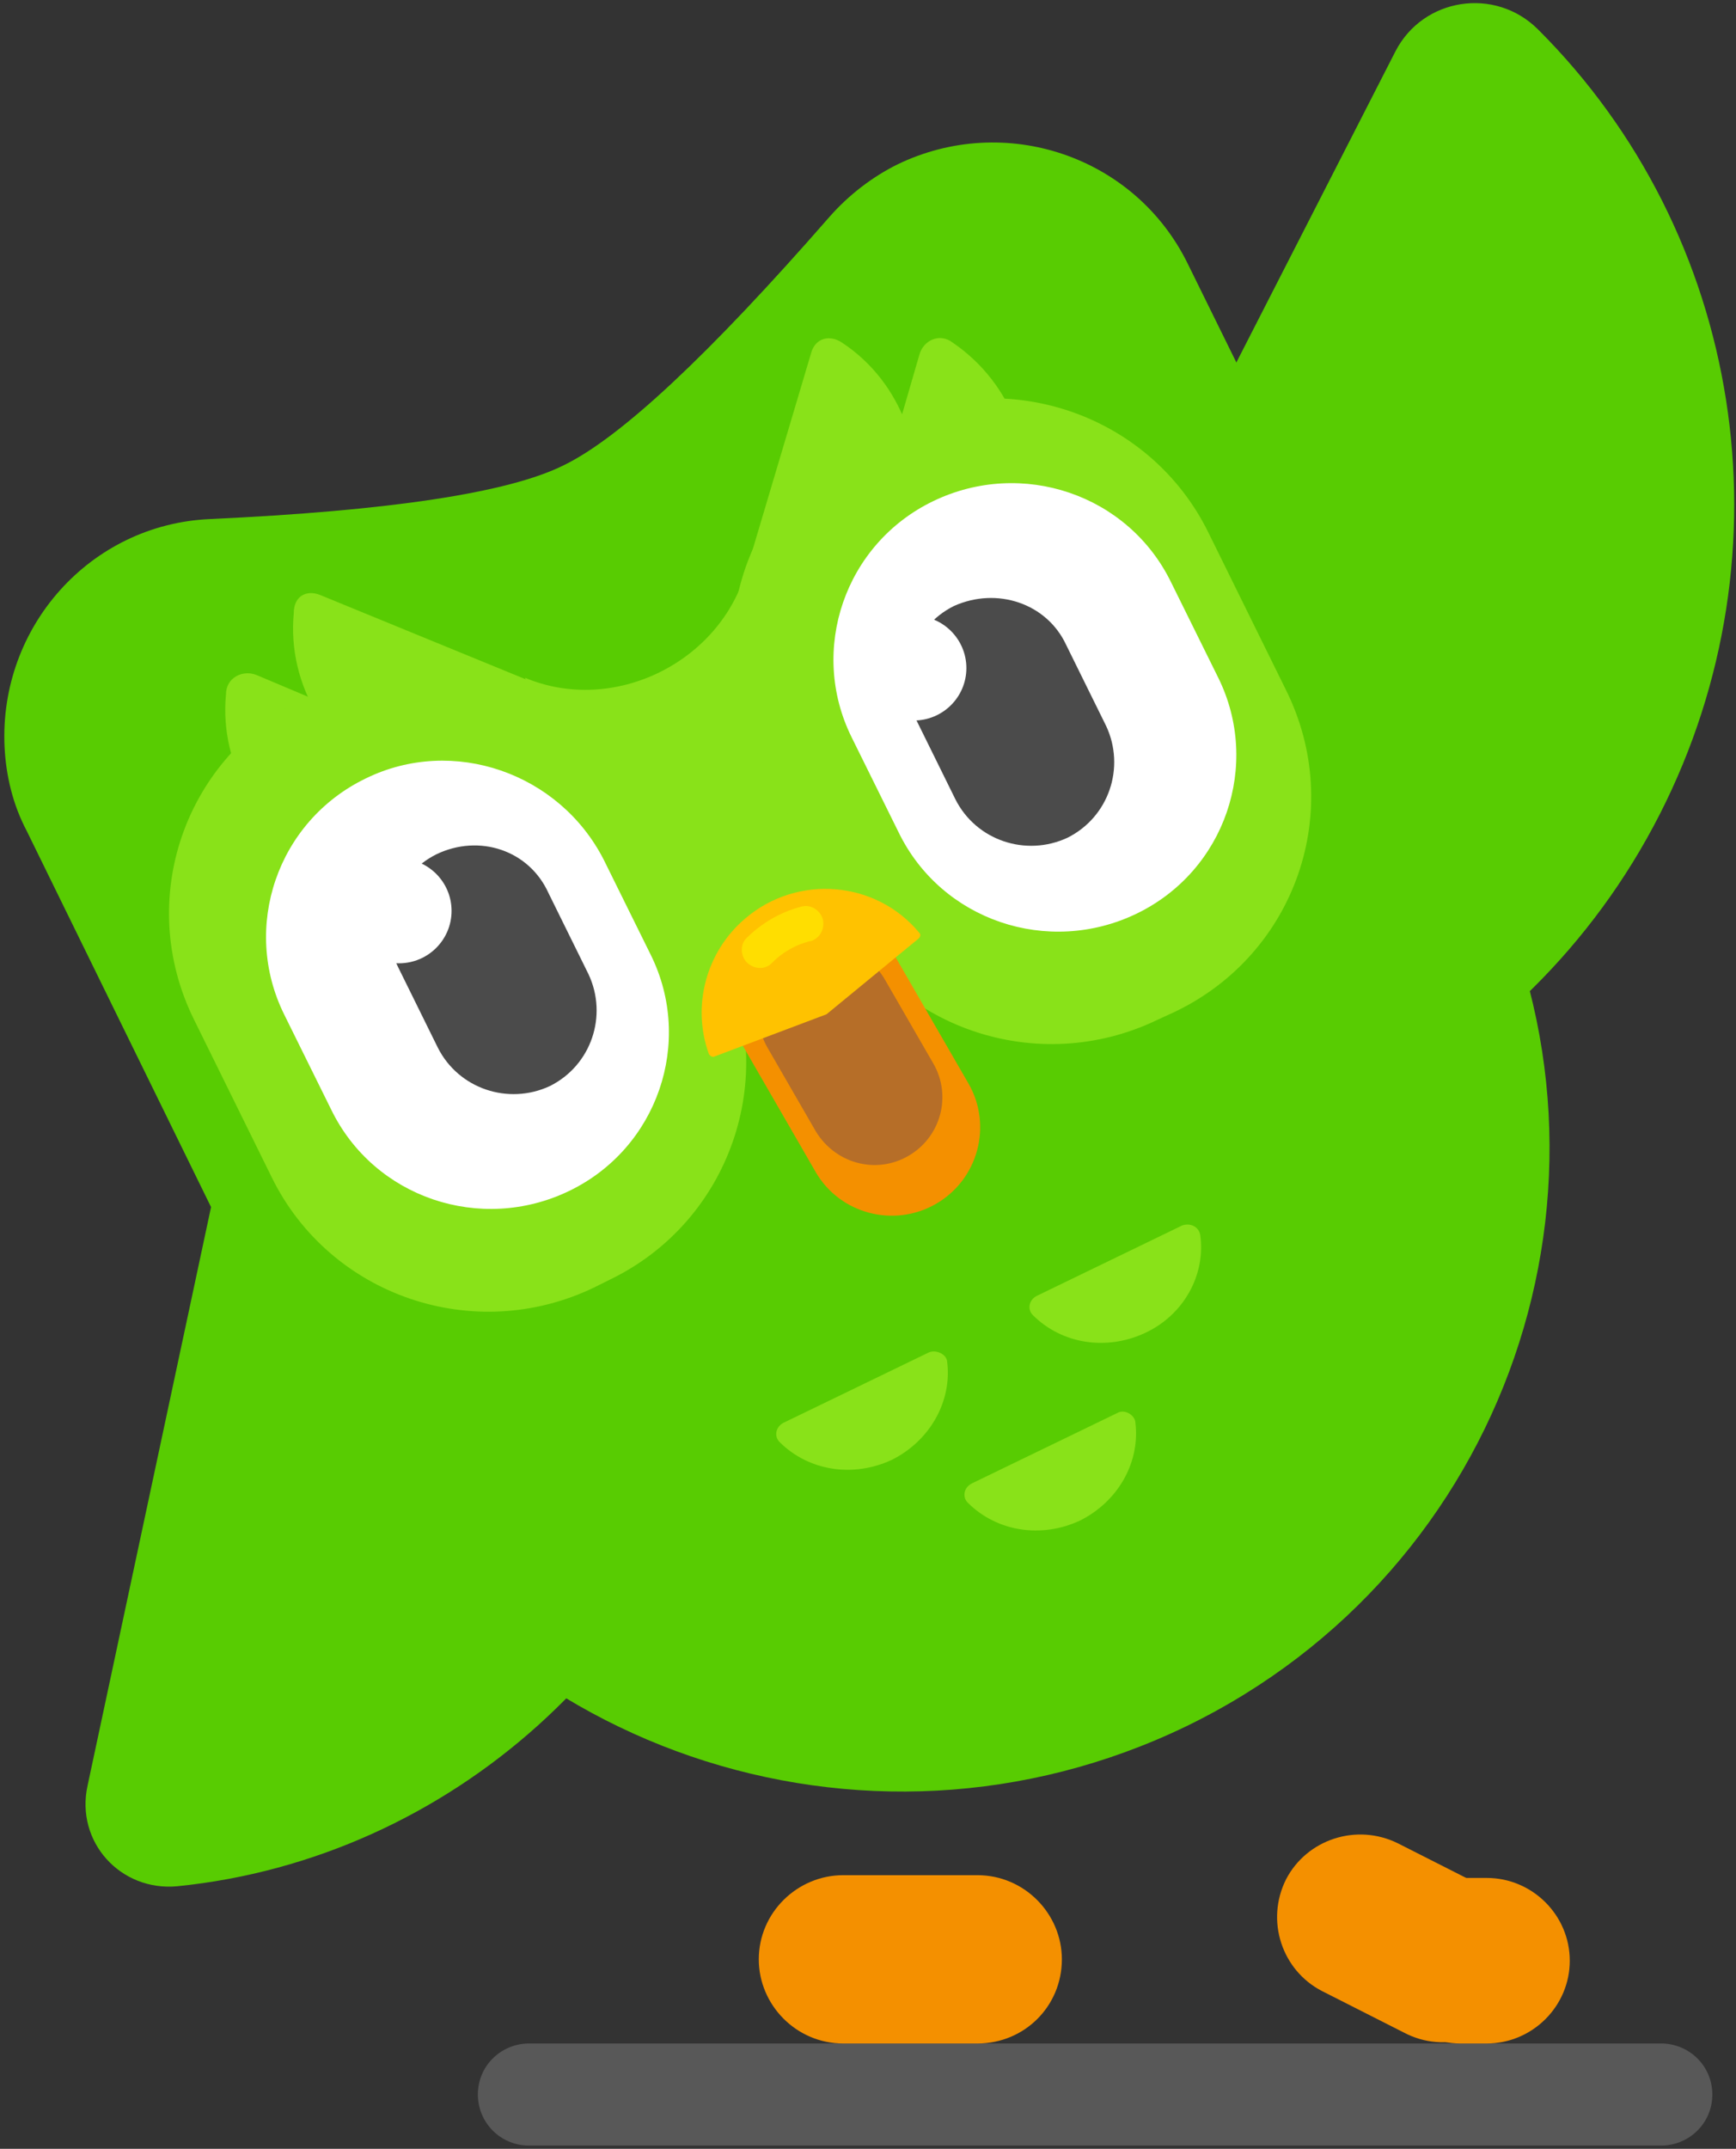<svg xmlns="http://www.w3.org/2000/svg" width="329" height="407" fill="none"><rect width="100%" height="100%" fill="#333333" stroke="none"/><path fill="#AFAFAF" fill-rule="evenodd" d="M314.809 387.054H100.267c-5.246 0-9.704 4.181-9.704 9.668a9.664 9.664 0 0 0 9.704 9.668h214.542c5.246 0 9.704-4.18 9.704-9.668 0-5.487-4.458-9.668-9.704-9.668Z" clip-rule="evenodd" opacity=".3"/><path fill="#F49000" fill-rule="evenodd" d="M201.241 371.115c0-8.623-7.081-15.939-15.999-15.939h-25.44c-8.656 0-15.999 7.055-15.999 15.939 0 8.623 7.081 15.939 15.999 15.939h25.44c8.918 0 15.999-7.055 15.999-15.939ZM287.268 378.17c3.934-7.839.786-17.245-6.82-21.165l-15.474-7.839c-7.868-3.919-17.31-.784-21.244 6.794-3.935 7.839-.787 17.246 6.819 21.165l15.474 7.839c7.868 4.181 17.31 1.045 21.245-6.794Z" clip-rule="evenodd"/><path fill="#F49000" fill-rule="evenodd" d="M297.497 371.376c0-8.622-7.082-15.678-15.737-15.678h-4.983c-8.655 0-15.737 7.056-15.737 15.678 0 8.623 7.082 15.678 15.737 15.678h4.983c8.655 0 15.737-7.055 15.737-15.678Z" clip-rule="evenodd"/><path fill="#58CC02" d="m167.672 198.92 96.78-189.18c5.245-10.19 18.884-12.28 27.014-4.18 38.817 38.672 48.521 98.77 23.081 148.678-25.441 49.908-80.257 77.344-134.548 68.721-11.278-1.829-17.573-13.848-12.327-24.039ZM16.6 338.192l41.963-196.496c2.36-10.452 14.163-15.678 23.605-10.452 45.112 25.868 68.717 78.389 57.701 130.126-11.015 51.737-54.553 90.671-106.222 95.896-10.753 1.046-19.408-8.361-17.048-19.074Z"/><path fill="#58CC02" fill-rule="evenodd" d="M157.181 41.096c-22.819 26.13-39.604 41.808-50.358 47.034-10.49 5.226-33.046 8.623-67.142 10.19C17.125 99.366-.185 118.702.864 141.434c.262 5.488 1.573 10.975 4.196 15.94l55.603 113.403c29.637 60.621 103.074 85.705 164.185 56.179 60.848-29.527 86.027-102.429 56.389-162.789v-.261L225.11 49.98c-9.966-20.38-34.62-28.742-55.078-18.813-4.721 2.352-9.18 5.748-12.851 9.93Z" clip-rule="evenodd"/><path fill="#89E219" d="M227.469 233.934c-.262-1.568-1.836-2.352-3.41-1.829l-27.539 13.326c-1.573.784-1.836 2.613-.786 3.658 5.507 5.487 13.9 6.794 21.244 3.397 7.344-3.397 11.54-10.975 10.491-18.552Zm-51.406 22.21-27.539 13.326c-1.574.784-1.836 2.613-.787 3.658 5.508 5.488 13.901 6.794 21.244 3.397 7.344-3.658 11.54-11.235 10.491-18.813-.262-1.307-2.098-2.09-3.409-1.568Zm35.669 11.497-27.539 13.326c-1.573.784-1.836 2.613-.786 3.659 5.507 5.487 13.9 6.793 21.244 3.396 7.344-3.658 11.54-11.235 10.491-18.813-.262-1.306-2.098-2.352-3.41-1.568ZM153.77 66.704l-15.474 51.998c-.787 2.874 1.311 5.487 4.196 5.487 13.901-.523 25.965-9.929 29.9-23.517 3.934-13.587-1.312-28.22-12.852-35.797-2.36-1.568-4.983-.784-5.77 1.829Z"/><path fill="#89E219" fill-rule="evenodd" d="M141.444 107.989c-4.983 17.506-25.179 27.436-41.964 20.381 13.9 28.481 34.62 70.55 34.62 70.55 0-.261 13.901-7.055 42.227-20.381-10.229-20.904-22.032-44.421-34.883-70.55Z" clip-rule="evenodd"/><path fill="#89E219" d="m174.227 67.226-14.95 51.476c-.787 2.874 1.311 5.487 4.196 5.487 13.901-.523 25.966-9.929 29.9-23.517 3.934-13.587-1.311-27.959-12.852-35.798-2.36-1.829-5.507-.522-6.294 2.352ZM60.661 112.692l50.357 20.642c2.623 1.046 3.41 4.442 1.574 6.794-9.18 10.452-24.13 13.849-37.243 8.362-13.114-5.488-20.982-18.814-19.67-32.401 0-3.136 2.36-4.442 4.982-3.397Z"/><path fill="#89E219" d="m48.598 127.847 49.57 20.904c2.623 1.045 3.41 4.442 1.574 6.794-9.18 10.452-24.13 13.849-37.244 8.361-13.114-5.487-20.982-18.813-19.67-32.401 0-3.135 3.147-4.703 5.77-3.658Z"/><path fill="#89E219" fill-rule="evenodd" d="m167.932 80.03-3.41 1.567c-22.818 10.975-32.26 38.15-20.982 60.883l14.688 29.788c11.015 22.471 38.292 31.878 61.11 20.904l3.41-1.568c22.818-10.975 32.26-38.15 20.982-60.883l-14.688-29.788c-11.015-22.471-38.292-31.878-61.11-20.903ZM61.186 130.722l-3.41 1.567c-22.818 10.975-32.26 38.15-20.982 60.883l14.688 29.788c11.015 22.471 38.292 31.878 61.11 20.903l3.147-1.567c22.556-10.975 31.998-38.15 21.245-60.621l-14.425-30.05c-11.016-22.471-38.293-31.878-61.373-20.903 0 0 .262 0 0 0Z" clip-rule="evenodd"/><path fill="#fff" fill-rule="evenodd" d="M69.317 147.444c-16.785 8.101-23.604 28.221-15.474 44.682l8.917 18.03c8.131 16.723 28.326 23.517 45.112 15.416 16.786-8.1 23.605-28.22 15.474-44.681l-8.917-18.03c-8.393-16.462-28.588-23.517-45.112-15.417Z" clip-rule="evenodd"/><path fill="#4B4B4B" fill-rule="evenodd" d="M82.693 161.816c-7.869 3.919-11.016 13.326-7.344 21.165l7.606 15.416c3.934 7.839 13.376 10.975 21.244 7.317 7.869-3.92 11.016-13.326 7.344-21.165l-7.606-15.417c-3.672-8.1-13.114-11.236-21.244-7.316Z" clip-rule="evenodd"/><path fill="#fff" d="M75.612 182.458c5.504 0 9.967-4.445 9.967-9.929s-4.463-9.929-9.967-9.929c-5.504 0-9.966 4.445-9.966 9.929s4.462 9.929 9.966 9.929Z"/><path fill="#fff" fill-rule="evenodd" d="M176.852 94.923c-16.786 8.101-23.605 28.221-15.475 44.682l8.918 18.03c8.13 16.723 28.326 23.517 45.111 15.416 16.786-8.1 23.605-28.22 15.475-44.681l-8.918-18.03c-8.13-16.723-28.326-23.517-45.111-15.417Z" clip-rule="evenodd"/><path fill="#4B4B4B" fill-rule="evenodd" d="M180.785 114.782c-7.868 3.92-11.015 13.326-7.343 21.165l7.606 15.417c3.934 7.839 13.376 10.974 21.244 7.316 7.868-3.919 11.016-13.326 7.344-21.165l-7.606-15.417c-3.672-7.838-13.114-10.974-21.245-7.316Z" clip-rule="evenodd"/><path fill="#fff" d="M173.178 136.47c5.505 0 9.967-4.446 9.967-9.929 0-5.484-4.462-9.93-9.967-9.93-5.504 0-9.966 4.446-9.966 9.93 0 5.483 4.462 9.929 9.966 9.929Z"/><path fill="#F49000" d="M146.934 175.284c7.916-4.57 18.055-1.879 22.738 5.921l.077.133 13.798 23.9c4.549 7.878 1.886 18.138-6.163 22.786-7.916 4.569-18.189 1.956-22.815-6.055l-13.798-23.9c-4.414-7.955-1.675-18.082 6.163-22.785Z"/><path fill="#B66E28" d="M150.172 180.892c6.171-3.563 13.988-1.489 17.534 4.653l9.173 15.889c3.546 6.142 1.434 13.948-4.737 17.511-6.171 3.563-13.853 1.411-17.533-4.654l-9.174-15.888c-3.469-6.009-1.357-13.815 4.737-17.511Z"/><path fill="#FFC200" d="m156.647 192.108 17.468-14.358c.326-.366.44-.788.075-1.111-8.2-9.864-23.038-11.089-32.883-2.735-7.469 6.271-10.266 16.609-6.962 25.739.231.401.731.646.999.492l21.303-8.027Z"/><path fill="#FFDE00" d="M154.367 177.936c-.268.155-.537.31-.882.331a15.427 15.427 0 0 0-7.245 4.183c-1.378 1.33-3.471 1.113-4.798-.256-1.116-1.314-1.159-3.248-.049-4.423 2.948-2.948 6.571-5.04 10.464-6.041 1.841-.529 3.648.742 4.094 2.443.291 1.434-.242 2.988-1.584 3.763Z"/></svg>